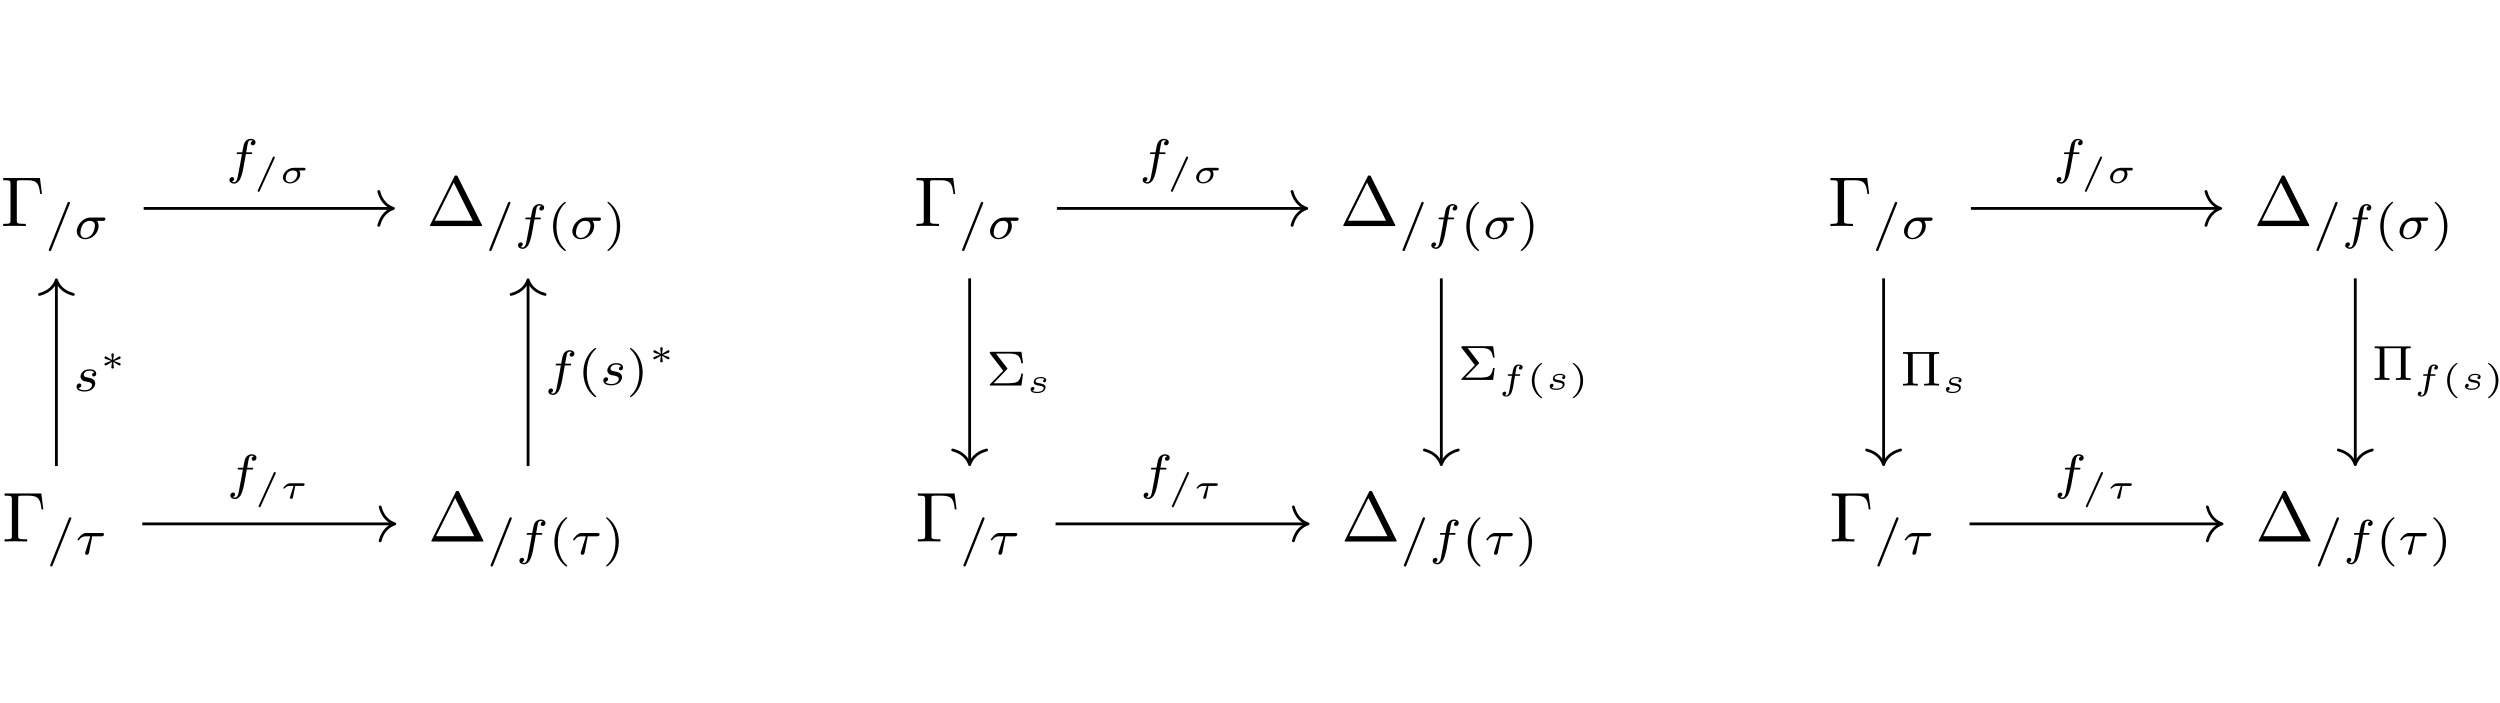 <svg xmlns='http://www.w3.org/2000/svg' xmlns:xlink='http://www.w3.org/1999/xlink' height="6.2em" version="1.1" viewBox="0 0 353 62" width="100%">
<defs>
<g>
<symbol id="glyph0-0" overflow="visible">
<path d="" style="stroke:none;"/>
</symbol>
<symbol id="glyph0-1" overflow="visible">
<path d="M 5.516 -6.781 L 0.328 -6.781 L 0.328 -6.469 L 0.562 -6.469 C 1.328 -6.469 1.359 -6.359 1.359 -6 L 1.359 -0.781 C 1.359 -0.422 1.328 -0.312 0.562 -0.312 L 0.328 -0.312 L 0.328 0 C 0.672 -0.031 1.453 -0.031 1.844 -0.031 C 2.25 -0.031 3.156 -0.031 3.516 0 L 3.516 -0.312 L 3.188 -0.312 C 2.25 -0.312 2.25 -0.438 2.25 -0.781 L 2.25 -6.078 C 2.25 -6.406 2.266 -6.469 2.734 -6.469 L 3.766 -6.469 C 5.188 -6.469 5.391 -5.875 5.547 -4.531 L 5.797 -4.531 Z M 5.516 -6.781 " style="stroke:none;"/>
</symbol>
<symbol id="glyph0-2" overflow="visible">
<path d="M 4.406 -6.953 C 4.344 -7.094 4.312 -7.141 4.141 -7.141 C 3.984 -7.141 3.953 -7.094 3.891 -6.953 L 0.516 -0.203 C 0.469 -0.109 0.469 -0.094 0.469 -0.078 C 0.469 0 0.531 0 0.688 0 L 7.609 0 C 7.766 0 7.828 0 7.828 -0.078 C 7.828 -0.094 7.828 -0.109 7.781 -0.203 Z M 3.828 -6.141 L 6.516 -0.75 L 1.141 -0.75 Z M 3.828 -6.141 " style="stroke:none;"/>
</symbol>
<symbol id="glyph1-0" overflow="visible">
<path d="" style="stroke:none;"/>
</symbol>
<symbol id="glyph1-1" overflow="visible">
<path d="M 3.484 -4.922 C 3.531 -5.016 3.531 -5.031 3.531 -5.047 C 3.531 -5.156 3.438 -5.219 3.359 -5.219 C 3.25 -5.219 3.219 -5.141 3.172 -5.047 L 0.578 1.438 C 0.531 1.531 0.531 1.547 0.531 1.562 C 0.531 1.672 0.625 1.734 0.703 1.734 C 0.828 1.734 0.859 1.656 0.891 1.562 Z M 3.484 -4.922 " style="stroke:none;"/>
</symbol>
<symbol id="glyph1-2" overflow="visible">
<path d="M 4.078 -2.531 C 4.188 -2.531 4.266 -2.531 4.328 -2.578 C 4.422 -2.656 4.453 -2.766 4.453 -2.812 C 4.453 -3 4.266 -3 4.141 -3 L 2.359 -3 C 1.25 -3 0.406 -1.906 0.406 -1.062 C 0.406 -0.422 0.891 0.062 1.609 0.062 C 2.484 0.062 3.484 -0.719 3.484 -1.797 C 3.484 -1.906 3.484 -2.219 3.281 -2.531 Z M 1.609 -0.125 C 1.234 -0.125 0.922 -0.375 0.922 -0.875 C 0.922 -1.078 1.047 -2.531 2.25 -2.531 C 2.594 -2.531 2.969 -2.391 2.969 -1.875 C 2.969 -1.734 2.906 -1.109 2.562 -0.641 C 2.266 -0.266 1.875 -0.125 1.609 -0.125 Z M 1.609 -0.125 " style="stroke:none;"/>
</symbol>
<symbol id="glyph1-3" overflow="visible">
<path d="M 2.844 -2.75 L 3.516 -2.75 C 3.656 -2.75 3.75 -2.75 3.75 -2.906 C 3.75 -3 3.656 -3 3.531 -3 L 2.891 -3 C 3.047 -3.891 3.094 -4.203 3.156 -4.406 C 3.188 -4.562 3.344 -4.703 3.516 -4.703 C 3.516 -4.703 3.703 -4.703 3.844 -4.625 C 3.547 -4.531 3.531 -4.281 3.531 -4.25 C 3.531 -4.094 3.656 -3.984 3.812 -3.984 C 4 -3.984 4.203 -4.141 4.203 -4.406 C 4.203 -4.734 3.875 -4.906 3.516 -4.906 C 3.203 -4.906 2.859 -4.734 2.672 -4.391 C 2.531 -4.125 2.484 -3.812 2.328 -3 L 1.781 -3 C 1.641 -3 1.547 -3 1.547 -2.844 C 1.547 -2.75 1.641 -2.75 1.766 -2.75 L 2.281 -2.75 C 2.281 -2.703 1.844 -0.203 1.672 0.547 C 1.641 0.703 1.516 1.219 1.188 1.219 C 1.172 1.219 1.016 1.219 0.875 1.141 C 1.156 1.047 1.188 0.797 1.188 0.766 C 1.188 0.609 1.062 0.5 0.906 0.5 C 0.719 0.5 0.516 0.656 0.516 0.922 C 0.516 1.234 0.844 1.422 1.188 1.422 C 1.625 1.422 1.938 0.969 2.016 0.812 C 2.266 0.344 2.438 -0.516 2.453 -0.594 Z M 2.844 -2.75 " style="stroke:none;"/>
</symbol>
<symbol id="glyph1-4" overflow="visible">
<path d="M 2.391 -2.531 L 3.688 -2.531 C 3.766 -2.531 4.062 -2.531 4.062 -2.812 C 4.062 -3 3.875 -3 3.75 -3 L 1.562 -3 C 1.359 -3 1.141 -2.984 0.781 -2.656 C 0.578 -2.469 0.312 -2.109 0.312 -2.047 C 0.312 -1.969 0.406 -1.969 0.438 -1.969 C 0.516 -1.969 0.516 -1.984 0.562 -2.047 C 0.906 -2.531 1.344 -2.531 1.5 -2.531 L 2.125 -2.531 L 1.422 -0.297 C 1.391 -0.188 1.391 -0.188 1.391 -0.141 C 1.391 0.047 1.562 0.078 1.625 0.078 C 1.891 0.078 1.938 -0.172 1.953 -0.266 Z M 2.391 -2.531 " style="stroke:none;"/>
</symbol>
<symbol id="glyph1-5" overflow="visible">
<path d="M 3 -2.625 C 2.828 -2.578 2.703 -2.438 2.703 -2.297 C 2.703 -2.125 2.844 -2.062 2.938 -2.062 C 3.016 -2.062 3.281 -2.109 3.281 -2.469 C 3.281 -2.922 2.781 -3.078 2.344 -3.078 C 1.266 -3.078 1.062 -2.266 1.062 -2.062 C 1.062 -1.797 1.219 -1.625 1.312 -1.547 C 1.484 -1.406 1.609 -1.375 2.094 -1.297 C 2.25 -1.266 2.688 -1.188 2.688 -0.844 C 2.688 -0.719 2.609 -0.453 2.328 -0.281 C 2.047 -0.125 1.703 -0.125 1.625 -0.125 C 1.344 -0.125 0.953 -0.188 0.781 -0.422 C 1.016 -0.453 1.172 -0.625 1.172 -0.812 C 1.172 -0.984 1.047 -1.078 0.906 -1.078 C 0.703 -1.078 0.5 -0.906 0.5 -0.609 C 0.5 -0.188 0.938 0.062 1.609 0.062 C 2.906 0.062 3.141 -0.812 3.141 -1.078 C 3.141 -1.719 2.438 -1.844 2.172 -1.891 C 2.109 -1.906 1.938 -1.938 1.891 -1.953 C 1.641 -2 1.516 -2.141 1.516 -2.297 C 1.516 -2.453 1.641 -2.641 1.797 -2.75 C 1.984 -2.859 2.219 -2.875 2.344 -2.875 C 2.484 -2.875 2.844 -2.859 3 -2.625 Z M 3 -2.625 " style="stroke:none;"/>
</symbol>
<symbol id="glyph2-0" overflow="visible">
<path d="" style="stroke:none;"/>
</symbol>
<symbol id="glyph2-1" overflow="visible">
<path d="M 2.469 -5.219 C 1.156 -4.297 0.797 -2.812 0.797 -1.75 C 0.797 -0.766 1.094 0.766 2.469 1.734 C 2.531 1.734 2.609 1.734 2.609 1.656 C 2.609 1.609 2.594 1.594 2.547 1.547 C 1.609 0.703 1.281 -0.469 1.281 -1.734 C 1.281 -3.625 2 -4.547 2.562 -5.062 C 2.594 -5.094 2.609 -5.109 2.609 -5.141 C 2.609 -5.219 2.531 -5.219 2.469 -5.219 Z M 2.469 -5.219 " style="stroke:none;"/>
</symbol>
<symbol id="glyph2-2" overflow="visible">
<path d="M 0.625 -5.219 C 0.578 -5.219 0.5 -5.219 0.5 -5.141 C 0.5 -5.109 0.516 -5.094 0.562 -5.031 C 1.156 -4.484 1.828 -3.547 1.828 -1.75 C 1.828 -0.297 1.375 0.812 0.625 1.484 C 0.5 1.609 0.5 1.609 0.5 1.656 C 0.5 1.688 0.516 1.734 0.578 1.734 C 0.672 1.734 1.328 1.281 1.797 0.406 C 2.094 -0.172 2.297 -0.922 2.297 -1.734 C 2.297 -2.719 2 -4.25 0.625 -5.219 Z M 0.625 -5.219 " style="stroke:none;"/>
</symbol>
<symbol id="glyph2-3" overflow="visible">
<path d="M 2.906 -2.266 C 2.984 -2.328 2.984 -2.344 2.984 -2.391 C 2.984 -2.422 2.938 -2.469 2.938 -2.484 L 1.375 -4.516 L 3.125 -4.516 C 4.281 -4.516 4.781 -4.344 4.953 -3.156 L 5.188 -3.156 L 4.969 -4.766 L 0.688 -4.766 C 0.516 -4.766 0.484 -4.75 0.484 -4.578 L 2.391 -2.094 L 0.578 -0.234 C 0.5 -0.141 0.484 -0.141 0.484 -0.094 C 0.484 0 0.578 0 0.688 0 L 4.969 0 L 5.188 -1.688 L 4.953 -1.688 C 4.797 -0.469 4.188 -0.406 3.688 -0.359 C 3.453 -0.344 3.406 -0.328 3.109 -0.328 L 1.031 -0.328 Z M 2.906 -2.266 " style="stroke:none;"/>
</symbol>
<symbol id="glyph2-4" overflow="visible">
<path d="M 4.766 -4.172 C 4.766 -4.406 4.781 -4.484 5.312 -4.484 L 5.484 -4.484 L 5.484 -4.734 L 0.391 -4.734 L 0.391 -4.484 L 0.562 -4.484 C 1.094 -4.484 1.109 -4.406 1.109 -4.172 L 1.109 -0.562 C 1.109 -0.328 1.094 -0.25 0.562 -0.25 L 0.391 -0.25 L 0.391 0 C 0.734 -0.016 1.188 -0.031 1.438 -0.031 C 1.688 -0.031 2.141 -0.016 2.484 0 L 2.484 -0.25 L 2.328 -0.25 C 1.781 -0.25 1.766 -0.328 1.766 -0.562 L 1.766 -4.484 L 4.094 -4.484 L 4.094 -0.562 C 4.094 -0.328 4.078 -0.25 3.547 -0.25 L 3.375 -0.25 L 3.375 0 C 3.734 -0.016 4.172 -0.031 4.422 -0.031 C 4.688 -0.031 5.125 -0.016 5.484 0 L 5.484 -0.25 L 5.312 -0.25 C 4.781 -0.25 4.766 -0.328 4.766 -0.562 Z M 4.766 -4.172 " style="stroke:none;"/>
</symbol>
<symbol id="glyph3-0" overflow="visible">
<path d="" style="stroke:none;"/>
</symbol>
<symbol id="glyph3-1" overflow="visible">
<path d="M 3.016 -3.484 C 3.047 -3.562 3.047 -3.578 3.047 -3.594 C 3.047 -3.672 2.984 -3.734 2.906 -3.734 C 2.828 -3.734 2.781 -3.688 2.75 -3.609 L 0.656 1 C 0.625 1.078 0.625 1.094 0.625 1.109 C 0.625 1.188 0.688 1.25 0.766 1.25 C 0.844 1.25 0.875 1.188 0.906 1.125 Z M 3.016 -3.484 " style="stroke:none;"/>
</symbol>
<symbol id="glyph3-2" overflow="visible">
<path d="M 3.438 -1.766 C 3.531 -1.766 3.578 -1.766 3.641 -1.812 C 3.672 -1.844 3.719 -1.906 3.719 -1.984 C 3.719 -2.141 3.578 -2.141 3.5 -2.141 L 2.031 -2.141 C 1.188 -2.141 0.516 -1.391 0.516 -0.797 C 0.516 -0.281 0.953 0.062 1.5 0.062 C 2.219 0.062 2.969 -0.5 2.969 -1.25 C 2.969 -1.453 2.922 -1.625 2.812 -1.766 Z M 1.516 -0.109 C 1.281 -0.109 0.922 -0.203 0.922 -0.672 C 0.922 -0.828 0.984 -1.766 1.953 -1.766 C 2.328 -1.766 2.562 -1.625 2.562 -1.281 C 2.562 -0.781 2.172 -0.109 1.516 -0.109 Z M 1.516 -0.109 " style="stroke:none;"/>
</symbol>
<symbol id="glyph3-3" overflow="visible">
<path d="M 2.125 -1.766 L 3.172 -1.766 C 3.266 -1.766 3.297 -1.766 3.375 -1.812 C 3.406 -1.844 3.453 -1.922 3.453 -1.984 C 3.453 -2.141 3.297 -2.141 3.219 -2.141 L 1.438 -2.141 C 1.312 -2.141 1.109 -2.141 0.812 -1.906 C 0.688 -1.797 0.438 -1.531 0.438 -1.469 C 0.438 -1.391 0.516 -1.391 0.547 -1.391 C 0.609 -1.391 0.609 -1.406 0.656 -1.453 C 0.844 -1.688 1.109 -1.766 1.359 -1.766 L 1.891 -1.766 L 1.469 -0.453 C 1.438 -0.344 1.375 -0.141 1.375 -0.109 C 1.375 0 1.469 0.062 1.562 0.062 C 1.719 0.062 1.797 -0.062 1.812 -0.188 Z M 2.125 -1.766 " style="stroke:none;"/>
</symbol>
<symbol id="glyph3-4" overflow="visible">
<path d="M 2.531 -1.891 C 2.359 -1.828 2.328 -1.688 2.328 -1.641 C 2.328 -1.516 2.438 -1.453 2.516 -1.453 C 2.578 -1.453 2.781 -1.5 2.781 -1.766 C 2.781 -2.094 2.391 -2.203 2.016 -2.203 C 1.172 -2.203 1.016 -1.688 1.016 -1.516 C 1.016 -1.328 1.109 -1.219 1.203 -1.156 C 1.344 -1.062 1.5 -1.031 1.766 -0.984 C 2.078 -0.938 2.422 -0.891 2.422 -0.641 C 2.422 -0.625 2.422 -0.109 1.5 -0.109 C 1.312 -0.109 1 -0.125 0.844 -0.281 C 1.031 -0.328 1.109 -0.469 1.109 -0.594 C 1.109 -0.734 1 -0.797 0.891 -0.797 C 0.719 -0.797 0.578 -0.656 0.578 -0.438 C 0.578 0.062 1.344 0.062 1.5 0.062 C 2.516 0.062 2.688 -0.531 2.688 -0.734 C 2.688 -1.188 2.141 -1.266 1.891 -1.312 C 1.531 -1.375 1.281 -1.406 1.281 -1.609 C 1.281 -1.625 1.281 -2.031 2 -2.031 C 2.141 -2.031 2.391 -2.031 2.531 -1.891 Z M 2.531 -1.891 " style="stroke:none;"/>
</symbol>
<symbol id="glyph3-5" overflow="visible">
<path d="M 2.375 -1.922 L 2.938 -1.922 C 3.031 -1.922 3.047 -1.922 3.062 -1.953 C 3.094 -1.969 3.109 -2.031 3.109 -2.062 C 3.109 -2.141 3.031 -2.141 2.953 -2.141 L 2.406 -2.141 C 2.469 -2.516 2.578 -3.156 2.641 -3.219 C 2.719 -3.297 2.797 -3.344 2.875 -3.344 C 2.906 -3.344 3.016 -3.344 3.125 -3.297 C 2.922 -3.203 2.922 -3.031 2.922 -3 C 2.922 -2.875 3.016 -2.797 3.141 -2.797 C 3.266 -2.797 3.453 -2.906 3.453 -3.125 C 3.453 -3.422 3.125 -3.516 2.875 -3.516 C 2.25 -3.516 2.125 -2.906 2.078 -2.703 C 2.031 -2.484 2.062 -2.609 1.984 -2.141 L 1.531 -2.141 C 1.438 -2.141 1.344 -2.141 1.344 -2.016 C 1.344 -1.922 1.422 -1.922 1.516 -1.922 L 1.938 -1.922 C 1.844 -1.438 1.641 -0.047 1.5 0.484 C 1.469 0.594 1.344 0.859 1.156 0.859 C 1.125 0.859 1.016 0.844 0.922 0.797 C 1.062 0.75 1.125 0.625 1.125 0.516 C 1.125 0.391 1.031 0.312 0.906 0.312 C 0.781 0.312 0.594 0.422 0.594 0.641 C 0.594 0.938 0.953 1.016 1.156 1.016 C 1.438 1.016 1.656 0.797 1.781 0.641 C 1.969 0.359 2.094 -0.297 2.094 -0.312 Z M 2.375 -1.922 " style="stroke:none;"/>
</symbol>
<symbol id="glyph4-0" overflow="visible">
<path d="" style="stroke:none;"/>
</symbol>
<symbol id="glyph4-1" overflow="visible">
<path d="M 1.922 -1.375 C 1.922 -1.469 2.016 -2.109 2.016 -2.156 C 2.016 -2.25 1.938 -2.312 1.828 -2.312 C 1.734 -2.312 1.656 -2.234 1.656 -2.156 C 1.656 -2.109 1.734 -1.484 1.75 -1.375 L 0.984 -1.844 C 0.922 -1.875 0.906 -1.891 0.859 -1.891 C 0.781 -1.891 0.688 -1.812 0.688 -1.703 C 0.688 -1.625 0.75 -1.562 0.797 -1.547 C 1.078 -1.438 1.359 -1.344 1.641 -1.25 C 1.359 -1.141 0.891 -0.984 0.812 -0.938 C 0.781 -0.922 0.688 -0.891 0.688 -0.781 C 0.688 -0.672 0.781 -0.609 0.859 -0.609 C 0.922 -0.609 1.078 -0.703 1.75 -1.109 C 1.734 -1 1.656 -0.375 1.656 -0.328 C 1.656 -0.25 1.734 -0.172 1.828 -0.172 C 1.938 -0.172 2.016 -0.234 2.016 -0.328 C 2.016 -0.375 1.922 -1.016 1.922 -1.109 L 2.703 -0.641 C 2.734 -0.625 2.766 -0.609 2.812 -0.609 C 2.891 -0.609 2.969 -0.672 2.969 -0.781 C 2.969 -0.875 2.922 -0.922 2.875 -0.938 C 2.594 -1.047 2.312 -1.141 2.031 -1.234 C 2.312 -1.344 2.766 -1.516 2.859 -1.547 C 2.891 -1.562 2.969 -1.594 2.969 -1.703 C 2.969 -1.812 2.891 -1.891 2.812 -1.891 C 2.766 -1.891 2.734 -1.875 2.688 -1.844 Z M 1.922 -1.375 " style="stroke:none;"/>
</symbol>
<symbol id="glyph5-0" overflow="visible">
<path d="" style="stroke:none;"/>
</symbol>
<symbol id="glyph5-1" overflow="visible">
<path d="M 2.203 -3.625 C 2.203 -3.625 2.219 -3.641 2.219 -3.672 C 2.219 -3.688 2.203 -3.734 2.125 -3.734 C 2.031 -3.734 0.75 -2.938 0.75 -1.25 C 0.75 0.438 2.031 1.25 2.125 1.25 C 2.203 1.25 2.219 1.203 2.219 1.172 C 2.219 1.141 2.188 1.125 2.172 1.109 C 1.297 0.406 1.125 -0.609 1.125 -1.25 C 1.125 -2.469 1.688 -3.266 2.203 -3.625 Z M 2.203 -3.625 " style="stroke:none;"/>
</symbol>
<symbol id="glyph5-2" overflow="visible">
<path d="M 1.953 -1.25 C 1.953 -2.938 0.672 -3.734 0.562 -3.734 C 0.484 -3.734 0.484 -3.672 0.484 -3.672 C 0.484 -3.656 0.484 -3.641 0.516 -3.609 C 1.266 -3.016 1.562 -2.141 1.562 -1.25 C 1.562 -0.797 1.484 -0.328 1.312 0.078 C 1.078 0.641 0.75 0.922 0.516 1.125 C 0.5 1.125 0.484 1.156 0.484 1.172 C 0.484 1.188 0.484 1.25 0.562 1.25 C 0.672 1.25 1.953 0.453 1.953 -1.25 Z M 1.953 -1.25 " style="stroke:none;"/>
</symbol>
</g>
</defs>
<g id="surface1">
<g style="fill:rgb(0%,0%,0%);fill-opacity:1;">
  <use x="0.124" xmlns:tns0='http://www.w3.org/1999/xlink' tns0:href="#glyph0-1" y="13.319"/>
</g>
<g style="fill:rgb(0%,0%,0%);fill-opacity:1;">
  <use x="6.351" xmlns:tns0='http://www.w3.org/1999/xlink' tns0:href="#glyph1-1" y="15.118"/>
  <use x="10.433" xmlns:tns0='http://www.w3.org/1999/xlink' tns0:href="#glyph1-2" y="15.118"/>
</g>
<g style="fill:rgb(0%,0%,0%);fill-opacity:1;">
  <use x="60.243" xmlns:tns0='http://www.w3.org/1999/xlink' tns0:href="#glyph0-2" y="13.319"/>
</g>
<g style="fill:rgb(0%,0%,0%);fill-opacity:1;">
  <use x="68.545" xmlns:tns0='http://www.w3.org/1999/xlink' tns0:href="#glyph1-1" y="15.118"/>
  <use x="72.627" xmlns:tns0='http://www.w3.org/1999/xlink' tns0:href="#glyph1-3" y="15.118"/>
</g>
<g style="fill:rgb(0%,0%,0%);fill-opacity:1;">
  <use x="77.293" xmlns:tns0='http://www.w3.org/1999/xlink' tns0:href="#glyph2-1" y="15.118"/>
</g>
<g style="fill:rgb(0%,0%,0%);fill-opacity:1;">
  <use x="80.407" xmlns:tns0='http://www.w3.org/1999/xlink' tns0:href="#glyph1-2" y="15.118"/>
</g>
<g style="fill:rgb(0%,0%,0%);fill-opacity:1;">
  <use x="85.273" xmlns:tns0='http://www.w3.org/1999/xlink' tns0:href="#glyph2-2" y="15.118"/>
</g>
<g style="fill:rgb(0%,0%,0%);fill-opacity:1;">
  <use x="0.318" xmlns:tns0='http://www.w3.org/1999/xlink' tns0:href="#glyph0-1" y="57.861"/>
</g>
<g style="fill:rgb(0%,0%,0%);fill-opacity:1;">
  <use x="6.544" xmlns:tns0='http://www.w3.org/1999/xlink' tns0:href="#glyph1-1" y="59.659"/>
  <use x="10.626" xmlns:tns0='http://www.w3.org/1999/xlink' tns0:href="#glyph1-4" y="59.659"/>
</g>
<g style="fill:rgb(0%,0%,0%);fill-opacity:1;">
  <use x="60.436" xmlns:tns0='http://www.w3.org/1999/xlink' tns0:href="#glyph0-2" y="57.861"/>
</g>
<g style="fill:rgb(0%,0%,0%);fill-opacity:1;">
  <use x="68.738" xmlns:tns0='http://www.w3.org/1999/xlink' tns0:href="#glyph1-1" y="59.659"/>
  <use x="72.82" xmlns:tns0='http://www.w3.org/1999/xlink' tns0:href="#glyph1-3" y="59.659"/>
</g>
<g style="fill:rgb(0%,0%,0%);fill-opacity:1;">
  <use x="77.487" xmlns:tns0='http://www.w3.org/1999/xlink' tns0:href="#glyph2-1" y="59.659"/>
</g>
<g style="fill:rgb(0%,0%,0%);fill-opacity:1;">
  <use x="80.6" xmlns:tns0='http://www.w3.org/1999/xlink' tns0:href="#glyph1-4" y="59.659"/>
</g>
<g style="fill:rgb(0%,0%,0%);fill-opacity:1;">
  <use x="85.08" xmlns:tns0='http://www.w3.org/1999/xlink' tns0:href="#glyph2-2" y="59.659"/>
</g>
<path d="M -24.22 23.129 L 10.85 23.129 " style="fill:none;stroke-width:0.398;stroke-linecap:butt;stroke-linejoin:miter;stroke:rgb(0%,0%,0%);stroke-opacity:1;stroke-miterlimit:10;" transform="matrix(1,0,0,-1,44.505,33.957)"/>
<path d="M -2.071 2.391 C -1.692 0.957 -0.848 0.277 -0 0 C -0.848 -0.277 -1.692 -0.957 -2.071 -2.391 " style="fill:none;stroke-width:0.398;stroke-linecap:round;stroke-linejoin:round;stroke:rgb(0%,0%,0%);stroke-opacity:1;stroke-miterlimit:10;" transform="matrix(1,0,0,-1,55.555,10.828)"/>
<g style="fill:rgb(0%,0%,0%);fill-opacity:1;">
  <use x="31.876" xmlns:tns0='http://www.w3.org/1999/xlink' tns0:href="#glyph1-3" y="5.905"/>
</g>
<g style="fill:rgb(0%,0%,0%);fill-opacity:1;">
  <use x="35.761" xmlns:tns0='http://www.w3.org/1999/xlink' tns0:href="#glyph3-1" y="7.239"/>
  <use x="39.428" xmlns:tns0='http://www.w3.org/1999/xlink' tns0:href="#glyph3-2" y="7.239"/>
</g>
<path d="M -24.411 -21.414 L 11.046 -21.414 " style="fill:none;stroke-width:0.398;stroke-linecap:butt;stroke-linejoin:miter;stroke:rgb(0%,0%,0%);stroke-opacity:1;stroke-miterlimit:10;" transform="matrix(1,0,0,-1,44.505,33.957)"/>
<path d="M -2.073 2.39 C -1.694 0.956 -0.85 0.28 0.002 -0.001 C -0.85 -0.278 -1.694 -0.958 -2.073 -2.392 " style="fill:none;stroke-width:0.398;stroke-linecap:round;stroke-linejoin:round;stroke:rgb(0%,0%,0%);stroke-opacity:1;stroke-miterlimit:10;" transform="matrix(1,0,0,-1,55.748,55.37)"/>
<g style="fill:rgb(0%,0%,0%);fill-opacity:1;">
  <use x="32.009" xmlns:tns0='http://www.w3.org/1999/xlink' tns0:href="#glyph1-3" y="50.447"/>
</g>
<g style="fill:rgb(0%,0%,0%);fill-opacity:1;">
  <use x="35.894" xmlns:tns0='http://www.w3.org/1999/xlink' tns0:href="#glyph3-1" y="51.781"/>
  <use x="39.561" xmlns:tns0='http://www.w3.org/1999/xlink' tns0:href="#glyph3-3" y="51.781"/>
</g>
<path d="M -36.544 -13.25 L -36.544 12.852 " style="fill:none;stroke-width:0.398;stroke-linecap:butt;stroke-linejoin:miter;stroke:rgb(0%,0%,0%);stroke-opacity:1;stroke-miterlimit:10;" transform="matrix(1,0,0,-1,44.505,33.957)"/>
<path d="M -2.071 2.391 C -1.692 0.957 -0.848 0.278 -0 0 C -0.848 -0.277 -1.692 -0.957 -2.071 -2.39 " style="fill:none;stroke-width:0.398;stroke-linecap:round;stroke-linejoin:round;stroke:rgb(0%,0%,0%);stroke-opacity:1;stroke-miterlimit:10;" transform="matrix(0,-1,-1,0,7.961,20.906)"/>
<g style="fill:rgb(0%,0%,0%);fill-opacity:1;">
  <use x="10.305" xmlns:tns0='http://www.w3.org/1999/xlink' tns0:href="#glyph1-5" y="36.619"/>
</g>
<g style="fill:rgb(0%,0%,0%);fill-opacity:1;">
  <use x="14.065" xmlns:tns0='http://www.w3.org/1999/xlink' tns0:href="#glyph4-1" y="33.613"/>
</g>
<path d="M 30.058 -13.25 L 30.058 12.852 " style="fill:none;stroke-width:0.398;stroke-linecap:butt;stroke-linejoin:miter;stroke:rgb(0%,0%,0%);stroke-opacity:1;stroke-miterlimit:10;" transform="matrix(1,0,0,-1,44.505,33.957)"/>
<path d="M -2.071 2.393 C -1.692 0.955 -0.848 0.279 -0 0.002 C -0.848 -0.279 -1.692 -0.955 -2.071 -2.393 " style="fill:none;stroke-width:0.398;stroke-linecap:round;stroke-linejoin:round;stroke:rgb(0%,0%,0%);stroke-opacity:1;stroke-miterlimit:10;" transform="matrix(0,-1,-1,0,74.564,20.906)"/>
<g style="fill:rgb(0%,0%,0%);fill-opacity:1;">
  <use x="76.908" xmlns:tns0='http://www.w3.org/1999/xlink' tns0:href="#glyph1-3" y="35.748"/>
</g>
<g style="fill:rgb(0%,0%,0%);fill-opacity:1;">
  <use x="81.574" xmlns:tns0='http://www.w3.org/1999/xlink' tns0:href="#glyph2-1" y="35.748"/>
</g>
<g style="fill:rgb(0%,0%,0%);fill-opacity:1;">
  <use x="84.688" xmlns:tns0='http://www.w3.org/1999/xlink' tns0:href="#glyph1-5" y="35.748"/>
</g>
<g style="fill:rgb(0%,0%,0%);fill-opacity:1;">
  <use x="88.448" xmlns:tns0='http://www.w3.org/1999/xlink' tns0:href="#glyph2-2" y="35.748"/>
</g>
<g style="fill:rgb(0%,0%,0%);fill-opacity:1;">
  <use x="91.561" xmlns:tns0='http://www.w3.org/1999/xlink' tns0:href="#glyph4-1" y="32.741"/>
</g>
<g style="fill:rgb(0%,0%,0%);fill-opacity:1;">
  <use x="129.078" xmlns:tns0='http://www.w3.org/1999/xlink' tns0:href="#glyph0-1" y="13.319"/>
</g>
<g style="fill:rgb(0%,0%,0%);fill-opacity:1;">
  <use x="135.305" xmlns:tns0='http://www.w3.org/1999/xlink' tns0:href="#glyph1-1" y="15.118"/>
  <use x="139.387" xmlns:tns0='http://www.w3.org/1999/xlink' tns0:href="#glyph1-2" y="15.118"/>
</g>
<g style="fill:rgb(0%,0%,0%);fill-opacity:1;">
  <use x="189.196" xmlns:tns0='http://www.w3.org/1999/xlink' tns0:href="#glyph0-2" y="13.319"/>
</g>
<g style="fill:rgb(0%,0%,0%);fill-opacity:1;">
  <use x="197.498" xmlns:tns0='http://www.w3.org/1999/xlink' tns0:href="#glyph1-1" y="15.118"/>
  <use x="201.58" xmlns:tns0='http://www.w3.org/1999/xlink' tns0:href="#glyph1-3" y="15.118"/>
</g>
<g style="fill:rgb(0%,0%,0%);fill-opacity:1;">
  <use x="206.247" xmlns:tns0='http://www.w3.org/1999/xlink' tns0:href="#glyph2-1" y="15.118"/>
</g>
<g style="fill:rgb(0%,0%,0%);fill-opacity:1;">
  <use x="209.36" xmlns:tns0='http://www.w3.org/1999/xlink' tns0:href="#glyph1-2" y="15.118"/>
</g>
<g style="fill:rgb(0%,0%,0%);fill-opacity:1;">
  <use x="214.227" xmlns:tns0='http://www.w3.org/1999/xlink' tns0:href="#glyph2-2" y="15.118"/>
</g>
<g style="fill:rgb(0%,0%,0%);fill-opacity:1;">
  <use x="129.271" xmlns:tns0='http://www.w3.org/1999/xlink' tns0:href="#glyph0-1" y="57.861"/>
</g>
<g style="fill:rgb(0%,0%,0%);fill-opacity:1;">
  <use x="135.498" xmlns:tns0='http://www.w3.org/1999/xlink' tns0:href="#glyph1-1" y="59.659"/>
  <use x="139.58" xmlns:tns0='http://www.w3.org/1999/xlink' tns0:href="#glyph1-4" y="59.659"/>
</g>
<g style="fill:rgb(0%,0%,0%);fill-opacity:1;">
  <use x="189.389" xmlns:tns0='http://www.w3.org/1999/xlink' tns0:href="#glyph0-2" y="57.861"/>
</g>
<g style="fill:rgb(0%,0%,0%);fill-opacity:1;">
  <use x="197.691" xmlns:tns0='http://www.w3.org/1999/xlink' tns0:href="#glyph1-1" y="59.659"/>
  <use x="201.773" xmlns:tns0='http://www.w3.org/1999/xlink' tns0:href="#glyph1-3" y="59.659"/>
</g>
<g style="fill:rgb(0%,0%,0%);fill-opacity:1;">
  <use x="206.44" xmlns:tns0='http://www.w3.org/1999/xlink' tns0:href="#glyph2-1" y="59.659"/>
</g>
<g style="fill:rgb(0%,0%,0%);fill-opacity:1;">
  <use x="209.553" xmlns:tns0='http://www.w3.org/1999/xlink' tns0:href="#glyph1-4" y="59.659"/>
</g>
<g style="fill:rgb(0%,0%,0%);fill-opacity:1;">
  <use x="214.033" xmlns:tns0='http://www.w3.org/1999/xlink' tns0:href="#glyph2-2" y="59.659"/>
</g>
<path d="M -24.22 23.129 L 10.851 23.129 " style="fill:none;stroke-width:0.398;stroke-linecap:butt;stroke-linejoin:miter;stroke:rgb(0%,0%,0%);stroke-opacity:1;stroke-miterlimit:10;" transform="matrix(1,0,0,-1,173.458,33.957)"/>
<path d="M -2.071 2.391 C -1.692 0.957 -0.852 0.277 -0 0 C -0.852 -0.277 -1.692 -0.957 -2.071 -2.391 " style="fill:none;stroke-width:0.398;stroke-linecap:round;stroke-linejoin:round;stroke:rgb(0%,0%,0%);stroke-opacity:1;stroke-miterlimit:10;" transform="matrix(1,0,0,-1,184.508,10.828)"/>
<g style="fill:rgb(0%,0%,0%);fill-opacity:1;">
  <use x="160.829" xmlns:tns0='http://www.w3.org/1999/xlink' tns0:href="#glyph1-3" y="5.905"/>
</g>
<g style="fill:rgb(0%,0%,0%);fill-opacity:1;">
  <use x="164.714" xmlns:tns0='http://www.w3.org/1999/xlink' tns0:href="#glyph3-1" y="7.239"/>
  <use x="168.381" xmlns:tns0='http://www.w3.org/1999/xlink' tns0:href="#glyph3-2" y="7.239"/>
</g>
<path d="M -36.544 13.25 L -36.544 -12.852 " style="fill:none;stroke-width:0.398;stroke-linecap:butt;stroke-linejoin:miter;stroke:rgb(0%,0%,0%);stroke-opacity:1;stroke-miterlimit:10;" transform="matrix(1,0,0,-1,173.458,33.957)"/>
<path d="M -2.071 2.391 C -1.692 0.957 -0.848 0.277 -0 -0 C -0.848 -0.277 -1.692 -0.957 -2.071 -2.391 " style="fill:none;stroke-width:0.398;stroke-linecap:round;stroke-linejoin:round;stroke:rgb(0%,0%,0%);stroke-opacity:1;stroke-miterlimit:10;" transform="matrix(0,1,1,0,136.914,47.008)"/>
<g style="fill:rgb(0%,0%,0%);fill-opacity:1;">
  <use x="139.259" xmlns:tns0='http://www.w3.org/1999/xlink' tns0:href="#glyph2-3" y="35.842"/>
</g>
<g style="fill:rgb(0%,0%,0%);fill-opacity:1;">
  <use x="144.946" xmlns:tns0='http://www.w3.org/1999/xlink' tns0:href="#glyph3-4" y="36.838"/>
</g>
<path d="M 30.058 13.25 L 30.058 -12.852 " style="fill:none;stroke-width:0.398;stroke-linecap:butt;stroke-linejoin:miter;stroke:rgb(0%,0%,0%);stroke-opacity:1;stroke-miterlimit:10;" transform="matrix(1,0,0,-1,173.458,33.957)"/>
<path d="M -2.071 2.393 C -1.692 0.955 -0.848 0.279 -0 -0.002 C -0.848 -0.279 -1.692 -0.955 -2.071 -2.392 " style="fill:none;stroke-width:0.398;stroke-linecap:round;stroke-linejoin:round;stroke:rgb(0%,0%,0%);stroke-opacity:1;stroke-miterlimit:10;" transform="matrix(0,1,1,0,203.517,47.008)"/>
<g style="fill:rgb(0%,0%,0%);fill-opacity:1;">
  <use x="205.861" xmlns:tns0='http://www.w3.org/1999/xlink' tns0:href="#glyph2-3" y="35.05"/>
</g>
<g style="fill:rgb(0%,0%,0%);fill-opacity:1;">
  <use x="211.548" xmlns:tns0='http://www.w3.org/1999/xlink' tns0:href="#glyph3-5" y="36.384"/>
</g>
<g style="fill:rgb(0%,0%,0%);fill-opacity:1;">
  <use x="215.544" xmlns:tns0='http://www.w3.org/1999/xlink' tns0:href="#glyph5-1" y="36.384"/>
</g>
<g style="fill:rgb(0%,0%,0%);fill-opacity:1;">
  <use x="218.242" xmlns:tns0='http://www.w3.org/1999/xlink' tns0:href="#glyph3-4" y="36.384"/>
</g>
<g style="fill:rgb(0%,0%,0%);fill-opacity:1;">
  <use x="221.58" xmlns:tns0='http://www.w3.org/1999/xlink' tns0:href="#glyph5-2" y="36.384"/>
</g>
<path d="M -24.411 -21.414 L 11.046 -21.414 " style="fill:none;stroke-width:0.398;stroke-linecap:butt;stroke-linejoin:miter;stroke:rgb(0%,0%,0%);stroke-opacity:1;stroke-miterlimit:10;" transform="matrix(1,0,0,-1,173.458,33.957)"/>
<path d="M -2.073 2.39 C -1.694 0.956 -0.85 0.28 0.002 -0.001 C -0.85 -0.278 -1.694 -0.958 -2.073 -2.392 " style="fill:none;stroke-width:0.398;stroke-linecap:round;stroke-linejoin:round;stroke:rgb(0%,0%,0%);stroke-opacity:1;stroke-miterlimit:10;" transform="matrix(1,0,0,-1,184.701,55.37)"/>
<g style="fill:rgb(0%,0%,0%);fill-opacity:1;">
  <use x="160.962" xmlns:tns0='http://www.w3.org/1999/xlink' tns0:href="#glyph1-3" y="50.447"/>
</g>
<g style="fill:rgb(0%,0%,0%);fill-opacity:1;">
  <use x="164.847" xmlns:tns0='http://www.w3.org/1999/xlink' tns0:href="#glyph3-1" y="51.781"/>
  <use x="168.514" xmlns:tns0='http://www.w3.org/1999/xlink' tns0:href="#glyph3-3" y="51.781"/>
</g>
<g style="fill:rgb(0%,0%,0%);fill-opacity:1;">
  <use x="258.128" xmlns:tns0='http://www.w3.org/1999/xlink' tns0:href="#glyph0-1" y="13.319"/>
</g>
<g style="fill:rgb(0%,0%,0%);fill-opacity:1;">
  <use x="264.355" xmlns:tns0='http://www.w3.org/1999/xlink' tns0:href="#glyph1-1" y="15.118"/>
  <use x="268.437" xmlns:tns0='http://www.w3.org/1999/xlink' tns0:href="#glyph1-2" y="15.118"/>
</g>
<g style="fill:rgb(0%,0%,0%);fill-opacity:1;">
  <use x="318.246" xmlns:tns0='http://www.w3.org/1999/xlink' tns0:href="#glyph0-2" y="13.319"/>
</g>
<g style="fill:rgb(0%,0%,0%);fill-opacity:1;">
  <use x="326.548" xmlns:tns0='http://www.w3.org/1999/xlink' tns0:href="#glyph1-1" y="15.118"/>
  <use x="330.63" xmlns:tns0='http://www.w3.org/1999/xlink' tns0:href="#glyph1-3" y="15.118"/>
</g>
<g style="fill:rgb(0%,0%,0%);fill-opacity:1;">
  <use x="335.297" xmlns:tns0='http://www.w3.org/1999/xlink' tns0:href="#glyph2-1" y="15.118"/>
</g>
<g style="fill:rgb(0%,0%,0%);fill-opacity:1;">
  <use x="338.41" xmlns:tns0='http://www.w3.org/1999/xlink' tns0:href="#glyph1-2" y="15.118"/>
</g>
<g style="fill:rgb(0%,0%,0%);fill-opacity:1;">
  <use x="343.277" xmlns:tns0='http://www.w3.org/1999/xlink' tns0:href="#glyph2-2" y="15.118"/>
</g>
<g style="fill:rgb(0%,0%,0%);fill-opacity:1;">
  <use x="258.321" xmlns:tns0='http://www.w3.org/1999/xlink' tns0:href="#glyph0-1" y="57.861"/>
</g>
<g style="fill:rgb(0%,0%,0%);fill-opacity:1;">
  <use x="264.548" xmlns:tns0='http://www.w3.org/1999/xlink' tns0:href="#glyph1-1" y="59.659"/>
  <use x="268.63" xmlns:tns0='http://www.w3.org/1999/xlink' tns0:href="#glyph1-4" y="59.659"/>
</g>
<g style="fill:rgb(0%,0%,0%);fill-opacity:1;">
  <use x="318.439" xmlns:tns0='http://www.w3.org/1999/xlink' tns0:href="#glyph0-2" y="57.861"/>
</g>
<g style="fill:rgb(0%,0%,0%);fill-opacity:1;">
  <use x="326.742" xmlns:tns0='http://www.w3.org/1999/xlink' tns0:href="#glyph1-1" y="59.659"/>
  <use x="330.824" xmlns:tns0='http://www.w3.org/1999/xlink' tns0:href="#glyph1-3" y="59.659"/>
</g>
<g style="fill:rgb(0%,0%,0%);fill-opacity:1;">
  <use x="335.49" xmlns:tns0='http://www.w3.org/1999/xlink' tns0:href="#glyph2-1" y="59.659"/>
</g>
<g style="fill:rgb(0%,0%,0%);fill-opacity:1;">
  <use x="338.604" xmlns:tns0='http://www.w3.org/1999/xlink' tns0:href="#glyph1-4" y="59.659"/>
</g>
<g style="fill:rgb(0%,0%,0%);fill-opacity:1;">
  <use x="343.084" xmlns:tns0='http://www.w3.org/1999/xlink' tns0:href="#glyph2-2" y="59.659"/>
</g>
<path d="M -24.219 23.129 L 10.851 23.129 " style="fill:none;stroke-width:0.398;stroke-linecap:butt;stroke-linejoin:miter;stroke:rgb(0%,0%,0%);stroke-opacity:1;stroke-miterlimit:10;" transform="matrix(1,0,0,-1,302.508,33.957)"/>
<path d="M -2.074 2.391 C -1.695 0.957 -0.851 0.277 0.001 0 C -0.851 -0.277 -1.695 -0.957 -2.074 -2.391 " style="fill:none;stroke-width:0.398;stroke-linecap:round;stroke-linejoin:round;stroke:rgb(0%,0%,0%);stroke-opacity:1;stroke-miterlimit:10;" transform="matrix(1,0,0,-1,313.558,10.828)"/>
<g style="fill:rgb(0%,0%,0%);fill-opacity:1;">
  <use x="289.879" xmlns:tns0='http://www.w3.org/1999/xlink' tns0:href="#glyph1-3" y="5.905"/>
</g>
<g style="fill:rgb(0%,0%,0%);fill-opacity:1;">
  <use x="293.764" xmlns:tns0='http://www.w3.org/1999/xlink' tns0:href="#glyph3-1" y="7.239"/>
  <use x="297.431" xmlns:tns0='http://www.w3.org/1999/xlink' tns0:href="#glyph3-2" y="7.239"/>
</g>
<path d="M -36.543 13.25 L -36.543 -12.852 " style="fill:none;stroke-width:0.398;stroke-linecap:butt;stroke-linejoin:miter;stroke:rgb(0%,0%,0%);stroke-opacity:1;stroke-miterlimit:10;" transform="matrix(1,0,0,-1,302.508,33.957)"/>
<path d="M -2.071 2.391 C -1.692 0.958 -0.848 0.278 -0 0.001 C -0.848 -0.281 -1.692 -0.956 -2.071 -2.39 " style="fill:none;stroke-width:0.398;stroke-linecap:round;stroke-linejoin:round;stroke:rgb(0%,0%,0%);stroke-opacity:1;stroke-miterlimit:10;" transform="matrix(0,1,1,0,265.964,47.008)"/>
<g style="fill:rgb(0%,0%,0%);fill-opacity:1;">
  <use x="268.309" xmlns:tns0='http://www.w3.org/1999/xlink' tns0:href="#glyph2-4" y="35.842"/>
</g>
<g style="fill:rgb(0%,0%,0%);fill-opacity:1;">
  <use x="274.189" xmlns:tns0='http://www.w3.org/1999/xlink' tns0:href="#glyph3-4" y="36.838"/>
</g>
<path d="M 30.058 13.25 L 30.058 -12.852 " style="fill:none;stroke-width:0.398;stroke-linecap:butt;stroke-linejoin:miter;stroke:rgb(0%,0%,0%);stroke-opacity:1;stroke-miterlimit:10;" transform="matrix(1,0,0,-1,302.508,33.957)"/>
<path d="M -2.071 2.39 C -1.692 0.956 -0.848 0.28 -0 -0.001 C -0.848 -0.278 -1.692 -0.958 -2.071 -2.392 " style="fill:none;stroke-width:0.398;stroke-linecap:round;stroke-linejoin:round;stroke:rgb(0%,0%,0%);stroke-opacity:1;stroke-miterlimit:10;" transform="matrix(0,1,1,0,332.567,47.008)"/>
<g style="fill:rgb(0%,0%,0%);fill-opacity:1;">
  <use x="334.911" xmlns:tns0='http://www.w3.org/1999/xlink' tns0:href="#glyph2-4" y="35.05"/>
</g>
<g style="fill:rgb(0%,0%,0%);fill-opacity:1;">
  <use x="340.792" xmlns:tns0='http://www.w3.org/1999/xlink' tns0:href="#glyph3-5" y="36.384"/>
</g>
<g style="fill:rgb(0%,0%,0%);fill-opacity:1;">
  <use x="344.787" xmlns:tns0='http://www.w3.org/1999/xlink' tns0:href="#glyph5-1" y="36.384"/>
</g>
<g style="fill:rgb(0%,0%,0%);fill-opacity:1;">
  <use x="347.486" xmlns:tns0='http://www.w3.org/1999/xlink' tns0:href="#glyph3-4" y="36.384"/>
</g>
<g style="fill:rgb(0%,0%,0%);fill-opacity:1;">
  <use x="350.824" xmlns:tns0='http://www.w3.org/1999/xlink' tns0:href="#glyph5-2" y="36.384"/>
</g>
<path d="M -24.41 -21.414 L 11.043 -21.414 " style="fill:none;stroke-width:0.398;stroke-linecap:butt;stroke-linejoin:miter;stroke:rgb(0%,0%,0%);stroke-opacity:1;stroke-miterlimit:10;" transform="matrix(1,0,0,-1,302.508,33.957)"/>
<path d="M -2.072 2.39 C -1.693 0.956 -0.849 0.28 -0.001 -0.001 C -0.849 -0.278 -1.693 -0.958 -2.072 -2.392 " style="fill:none;stroke-width:0.398;stroke-linecap:round;stroke-linejoin:round;stroke:rgb(0%,0%,0%);stroke-opacity:1;stroke-miterlimit:10;" transform="matrix(1,0,0,-1,313.751,55.37)"/>
<g style="fill:rgb(0%,0%,0%);fill-opacity:1;">
  <use x="290.012" xmlns:tns0='http://www.w3.org/1999/xlink' tns0:href="#glyph1-3" y="50.447"/>
</g>
<g style="fill:rgb(0%,0%,0%);fill-opacity:1;">
  <use x="293.897" xmlns:tns0='http://www.w3.org/1999/xlink' tns0:href="#glyph3-1" y="51.781"/>
  <use x="297.564" xmlns:tns0='http://www.w3.org/1999/xlink' tns0:href="#glyph3-3" y="51.781"/>
</g>
</g>
</svg>